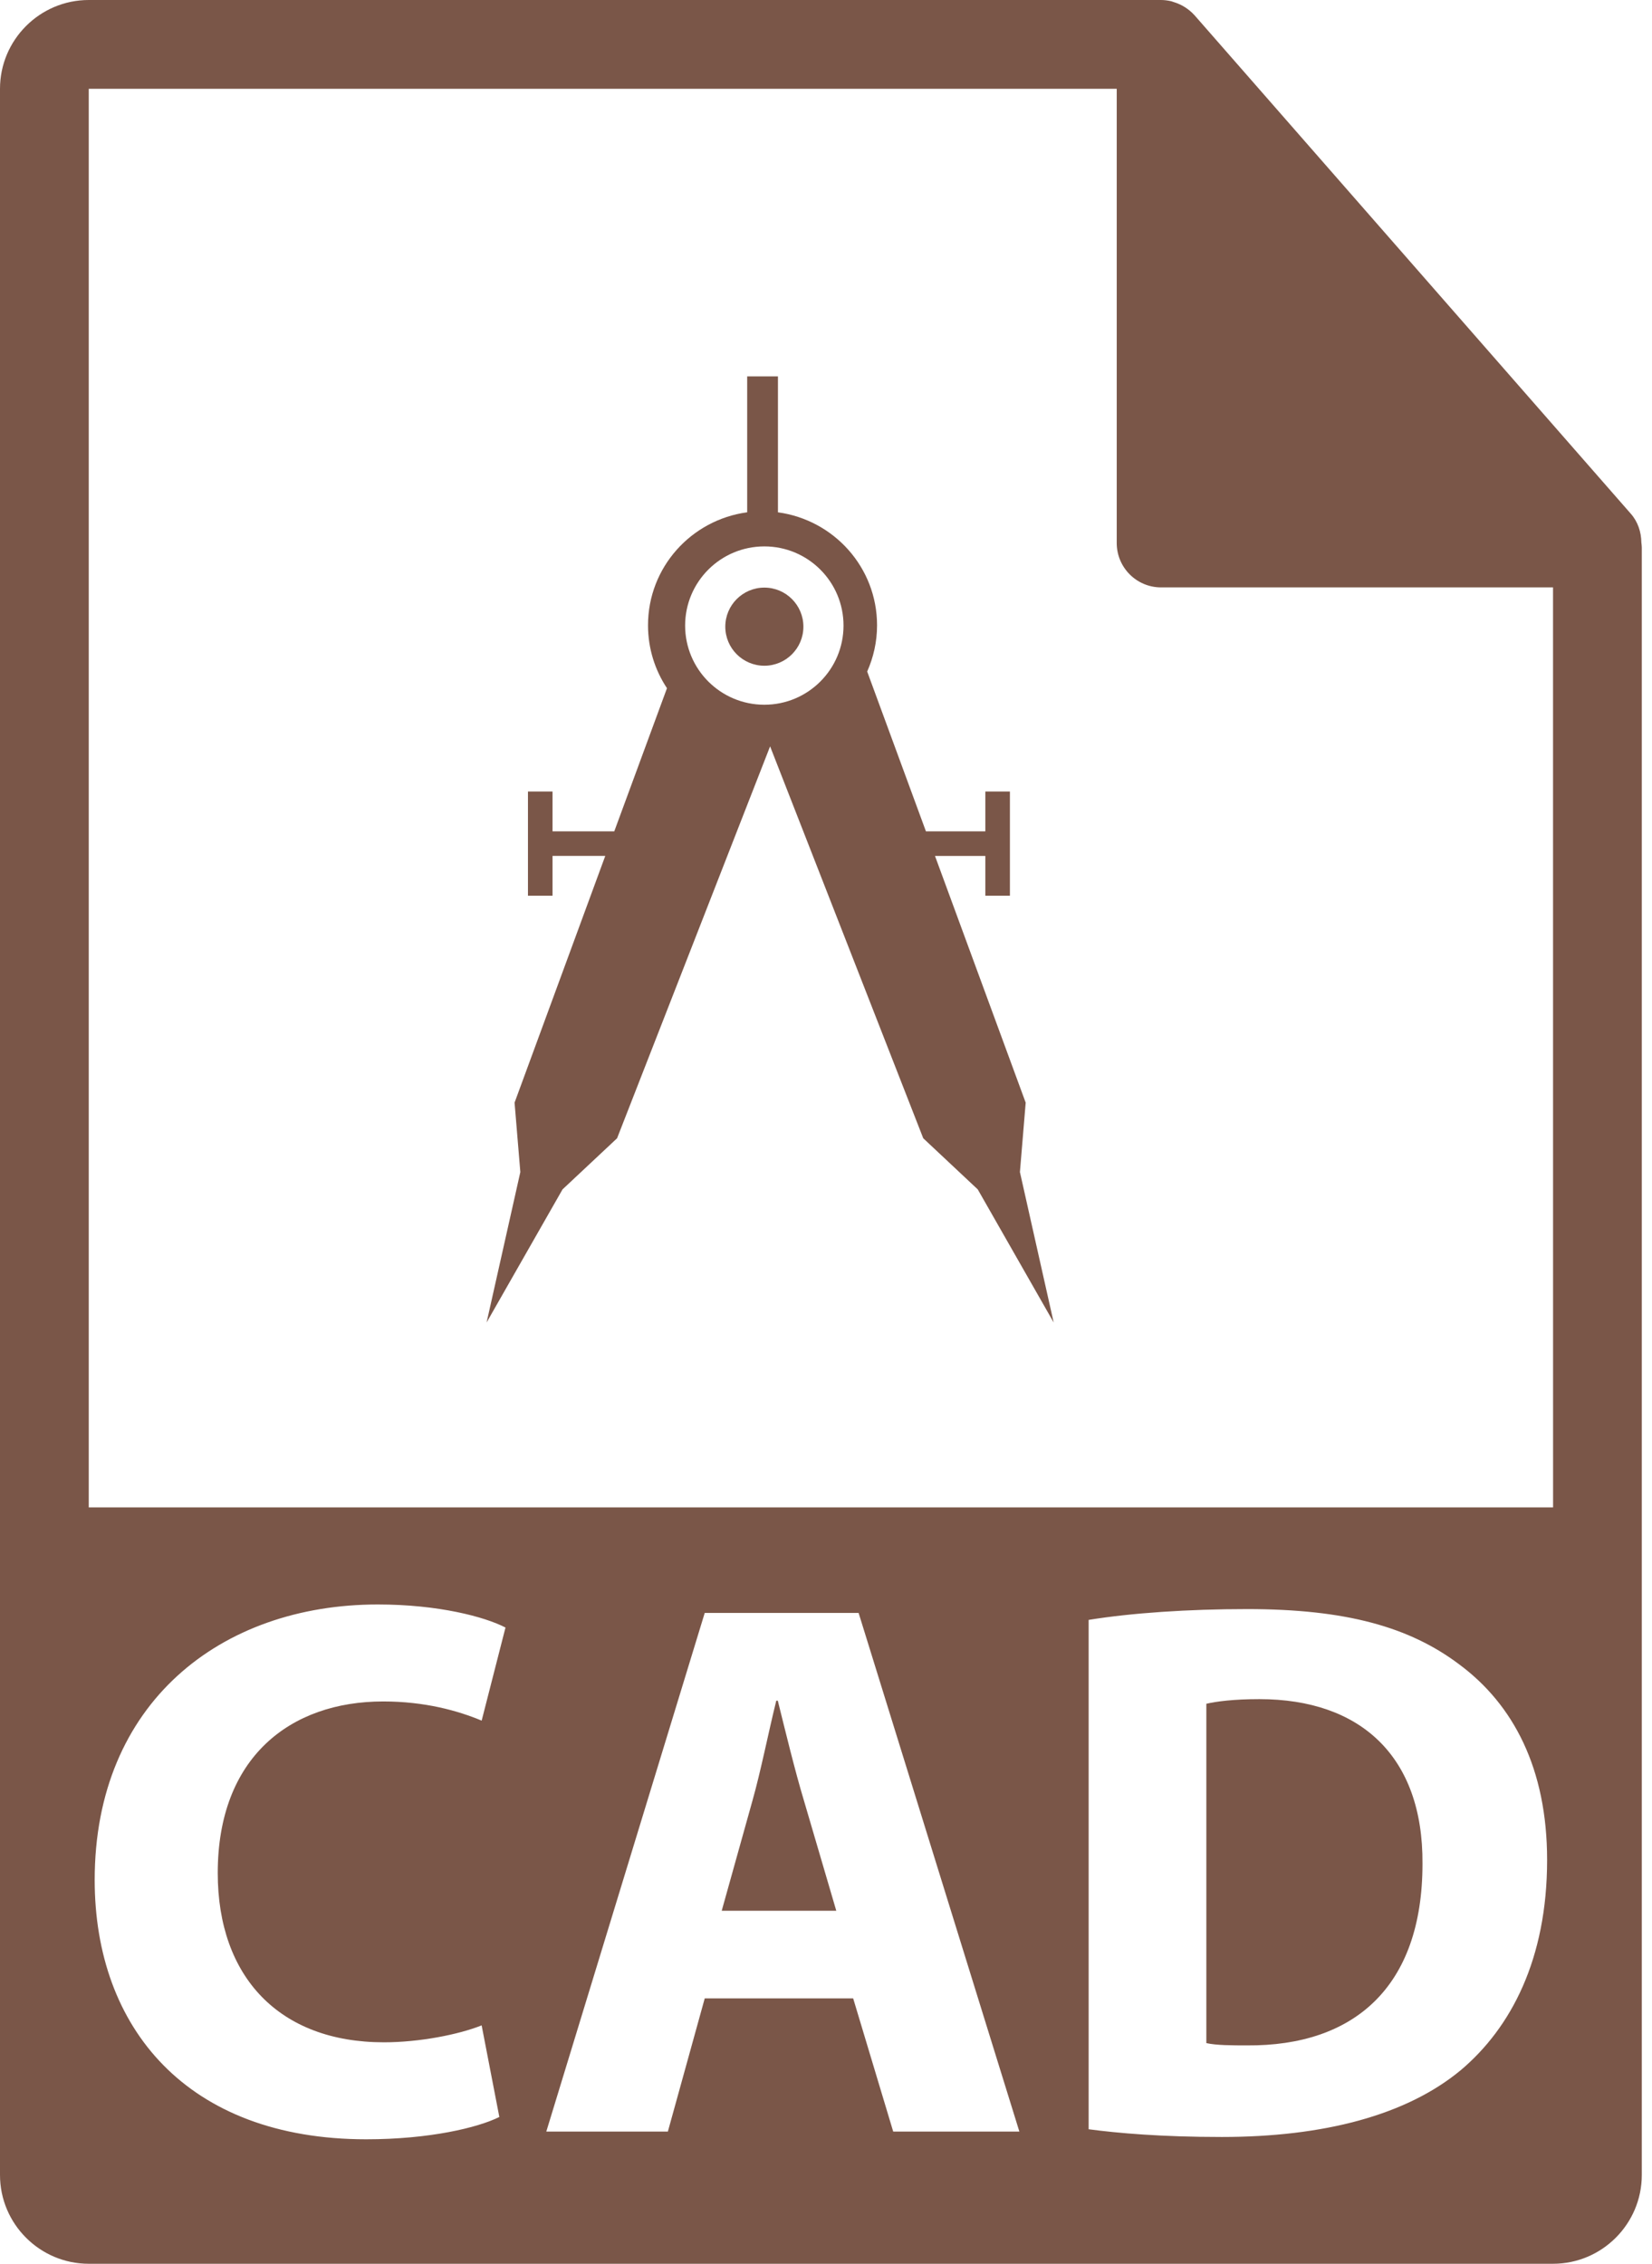 <svg width="73" height="100" viewBox="0 0 73 100" fill="none" xmlns="http://www.w3.org/2000/svg">
<path d="M34.37 75.126H34.303C33.964 76.486 33.625 78.218 33.25 79.543L31.892 84.405H36.954L35.526 79.543C35.117 78.184 34.709 76.486 34.37 75.126Z" fill="#7A5648"/>
<path d="M55.653 75.058C54.498 75.058 53.75 75.16 53.307 75.262V90.252C53.749 90.353 54.463 90.353 55.109 90.353C59.8 90.388 62.858 87.805 62.858 82.332C62.892 77.574 60.106 75.058 55.653 75.058Z" fill="#7A5648"/>
<path d="M72.53 23.964C72.524 23.506 72.379 23.052 72.064 22.694L52.782 0.67C52.778 0.663 52.772 0.662 52.767 0.656C52.652 0.528 52.52 0.423 52.378 0.328C52.336 0.302 52.294 0.277 52.25 0.252C52.125 0.185 51.997 0.131 51.863 0.091C51.827 0.08 51.794 0.065 51.758 0.055C51.61 0.021 51.459 0 51.308 0H3.922C1.76 0 0 1.76 0 3.922V96.078C0 98.24 1.76 100 3.922 100H68.627C70.789 100 72.549 98.24 72.549 96.078V24.183C72.549 24.109 72.537 24.036 72.53 23.964ZM16.964 90.217C18.53 90.217 20.263 89.877 21.283 89.469L22.065 93.515C21.113 93.99 18.973 94.501 16.184 94.501C8.263 94.501 4.184 89.572 4.184 83.045C4.184 75.226 9.759 70.876 16.694 70.876C19.378 70.876 21.42 71.421 22.337 71.895L21.284 76.007C20.229 75.566 18.768 75.16 16.933 75.16C12.819 75.16 9.622 77.638 9.622 82.738C9.622 87.328 12.343 90.217 16.964 90.217ZM39.47 94.161L37.701 88.278H31.141L29.512 94.161H24.14L31.141 71.25H37.941L45.045 94.161H39.47ZM64.558 91.441C62.144 93.447 58.473 94.399 53.987 94.399C51.303 94.399 49.399 94.229 48.106 94.058V71.557C50.009 71.25 52.492 71.08 55.11 71.08C59.461 71.08 62.279 71.862 64.489 73.528C66.87 75.297 68.365 78.117 68.365 82.163C68.365 86.546 66.768 89.572 64.558 91.441ZM3.922 66.585V3.922H49.347V23.987C49.347 25.07 50.224 25.948 51.308 25.948H68.627L68.629 66.587H3.922V66.585Z" fill="#7A5648"/>
<path d="M45.324 48.709L41.316 37.81H43.541V39.568H44.627V34.965H43.541V36.724H40.916L38.32 29.665C38.597 29.038 38.756 28.351 38.756 27.623C38.756 25.062 36.845 22.967 34.377 22.631V16.627H33.017V22.63C30.545 22.965 28.635 25.061 28.635 27.622C28.635 28.649 28.943 29.603 29.473 30.401L27.144 36.723H24.416V34.964H23.33V39.567H24.416V37.809H26.746L22.738 48.708L22.993 51.775L21.502 58.42L24.857 52.541L27.268 50.282L34.03 32.97L40.797 50.282L43.206 52.541L46.561 58.42L45.069 51.775L45.324 48.709ZM33.776 31.131C31.841 31.131 30.275 29.564 30.275 27.634C30.275 25.702 31.842 24.137 33.776 24.137C35.708 24.137 37.274 25.703 37.274 27.634C37.274 29.565 35.708 31.131 33.776 31.131Z" fill="#7A5648"/>
<path d="M33.776 29.408C34.728 29.408 35.501 28.636 35.501 27.683C35.501 26.73 34.728 25.957 33.776 25.957C32.823 25.957 32.05 26.73 32.05 27.683C32.05 28.636 32.823 29.408 33.776 29.408Z" fill="#7A5648"/>
</svg>
